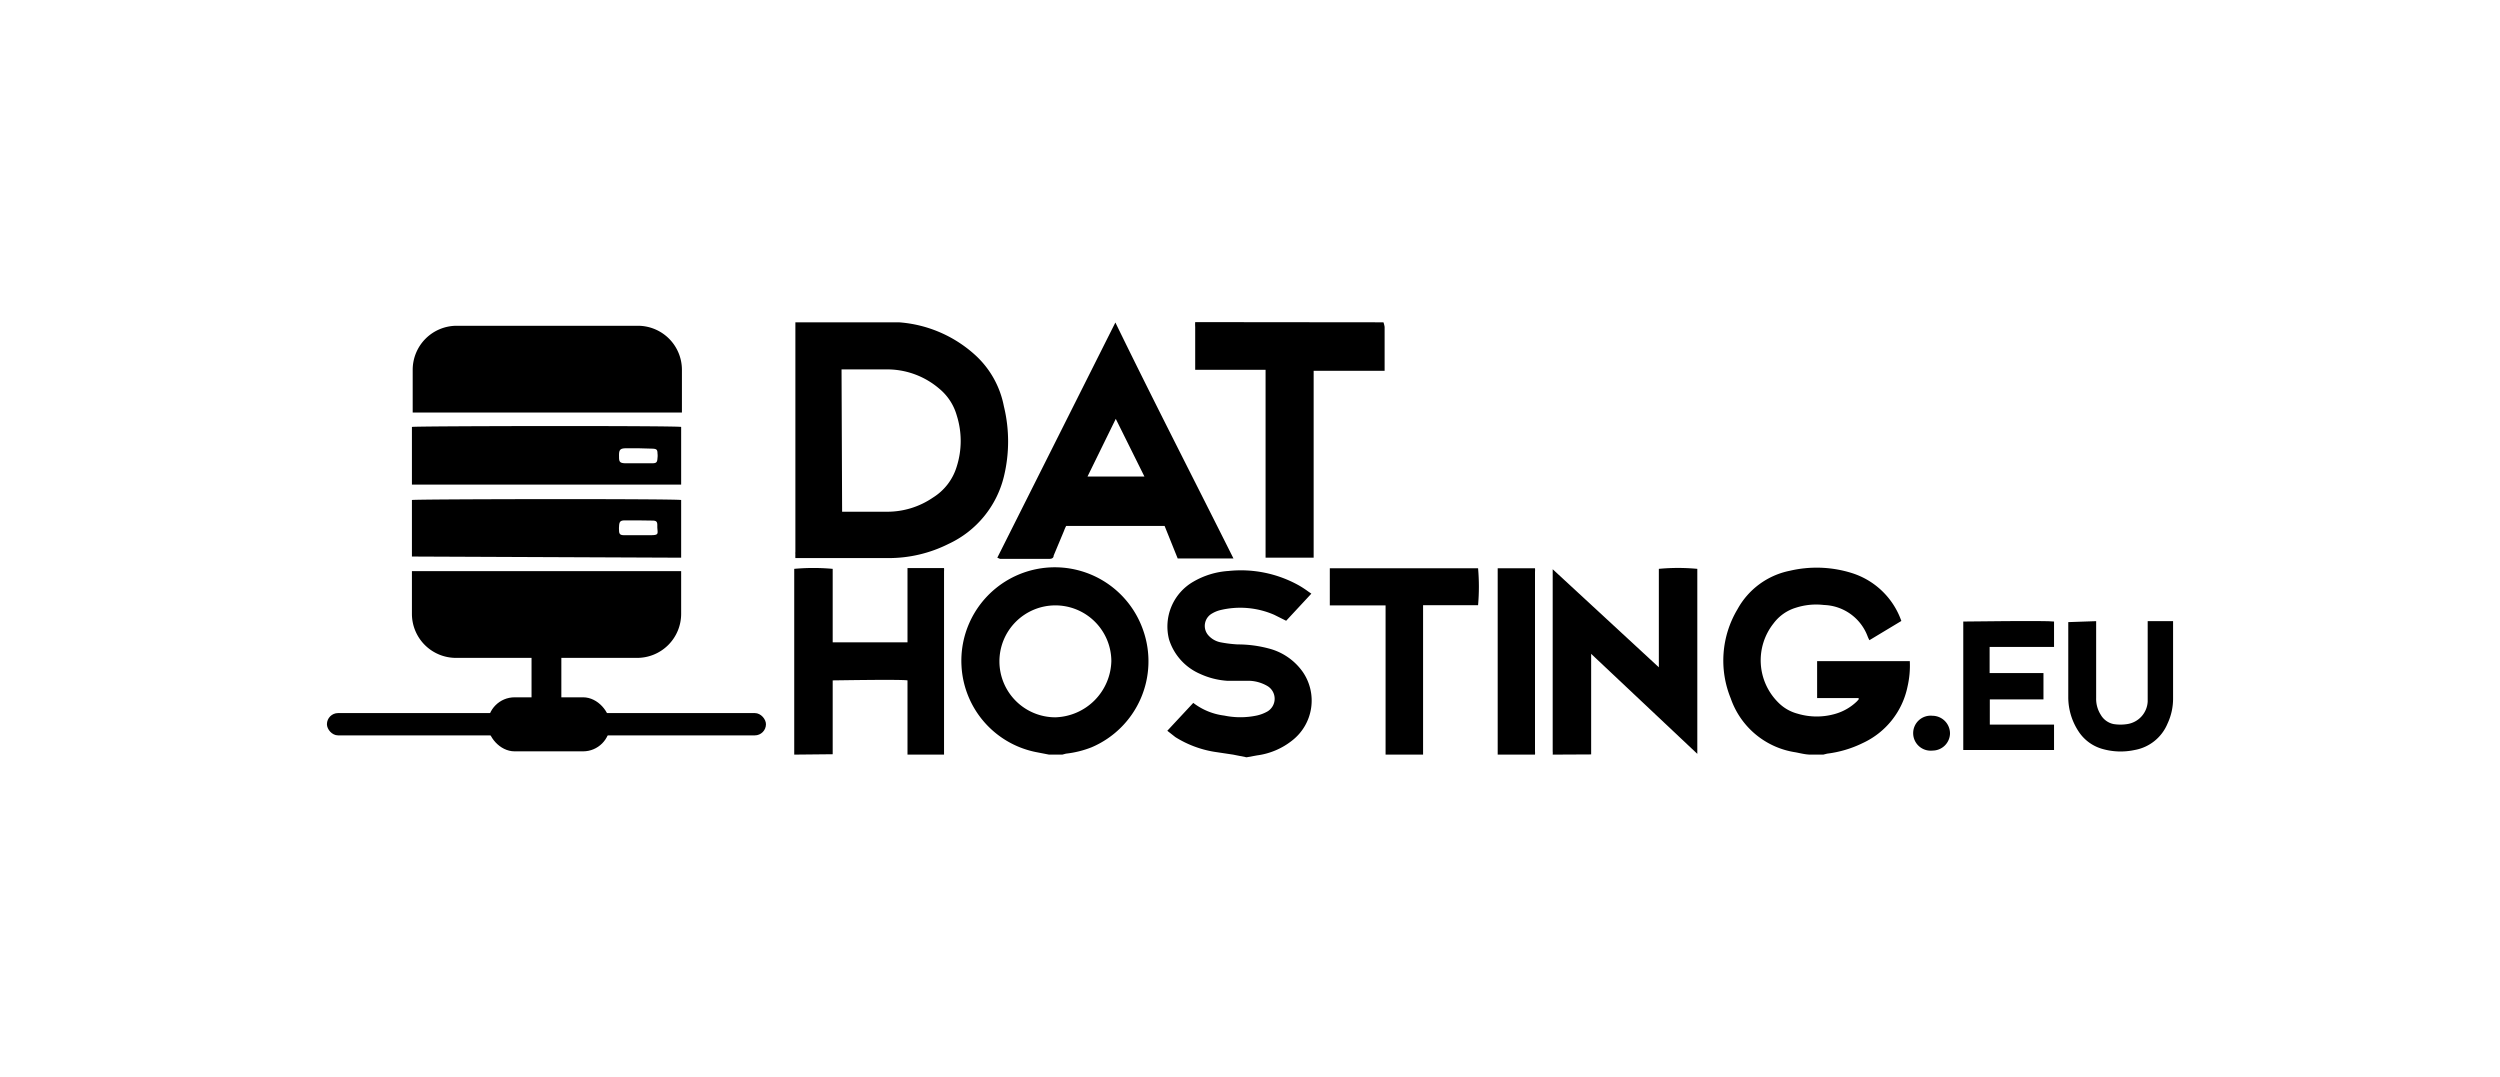 <svg id="Слой_1" data-name="Слой 1" xmlns="http://www.w3.org/2000/svg" viewBox="0 0 130 56"><defs><style>.cls-1{fill:#000;}</style></defs><title>dathostimg</title><path class="cls-1" d="M46.42,16.76l.32,0a6.6,6.6,0,0,1,4,1.73,4.83,4.83,0,0,1,1.46,2.63,7.72,7.72,0,0,1,0,3.67,5.22,5.22,0,0,1-2.87,3.49,6.92,6.92,0,0,1-3.16.74H41.36a1.35,1.35,0,0,1,0-.18.75.75,0,0,1,0-.15V17.09c0-.11,0-.22,0-.33Zm-2.63,9.85h2.33a4.2,4.2,0,0,0,2.4-.74,2.87,2.87,0,0,0,1.23-1.61,4.39,4.39,0,0,0,0-2.66,2.78,2.78,0,0,0-.91-1.39,4.16,4.16,0,0,0-2.6-1c-.75,0-1.5,0-2.25,0l-.23,0Z"/><path class="cls-1" d="M94.15,39.24c-.26,0-.52-.07-.78-.12A4.23,4.23,0,0,1,90,36.32a5.2,5.2,0,0,1,.35-4.64,4,4,0,0,1,2.72-2,6.11,6.11,0,0,1,3.23.12,4,4,0,0,1,2.57,2.49l-1.66,1a1.54,1.54,0,0,1-.09-.19,2.51,2.51,0,0,0-2.27-1.64,3.44,3.44,0,0,0-1.46.14,2.26,2.26,0,0,0-1.16.81,3.09,3.09,0,0,0,.24,4.12,2.19,2.19,0,0,0,1,.58,3.46,3.46,0,0,0,2,0,2.67,2.67,0,0,0,1.09-.64l.09-.1s0,0,0-.07H94.49V34.38h4.82a4.89,4.89,0,0,1-.12,1.33,4.15,4.15,0,0,1-2.33,2.93,5.8,5.8,0,0,1-1.85.55l-.2.05Z"/><path class="cls-1" d="M71.94,16.76A1.33,1.33,0,0,1,72,17v2.12s0,.08,0,.16H68.31V29h-2.5V19.23H62.15c0-.11,0-.18,0-.26V17a1.9,1.9,0,0,1,0-.25Z"/><path class="cls-1" d="M54.55,39.24l-.72-.14A4.83,4.83,0,0,1,50,34.66a4.86,4.86,0,0,1,9.44-1.9,4.86,4.86,0,0,1-2.68,6.1,5.18,5.18,0,0,1-1.33.33l-.19.05Zm3.24-4.86a2.91,2.91,0,1,0-2.91,2.92A3,3,0,0,0,57.79,34.38Z"/><path class="cls-1" d="M41.3,39.24V38.07c0-2.73,0-5.46,0-8.2v-.29a11.06,11.06,0,0,1,2,0c0,.41,0,.84,0,1.26v2.56h3.89V29.54h1.9a1.24,1.24,0,0,1,0,.18v9.52h-1.9c0-.1,0-.2,0-.3V35.38c-.35-.06-3.7,0-3.89,0v3.54c0,.1,0,.2,0,.3Z"/><path class="cls-1" d="M80.74,39.24a1,1,0,0,0,0-.17V29.6l0,0,5.52,5.1,0,0,0,0V29.58a10.73,10.73,0,0,1,2,0V39.2L82.74,34c0,.13,0,.22,0,.31v4.62c0,.1,0,.2,0,.3Z"/><path class="cls-1" d="M64.12,39.24l-1-.15a5.48,5.48,0,0,1-2-.76L60.7,38l1.35-1.45a3.31,3.31,0,0,0,1.61.66,4.13,4.13,0,0,0,1.68,0A2,2,0,0,0,65.9,37a.77.77,0,0,0,0-1.33,2,2,0,0,0-1-.27l-1.1,0a4,4,0,0,1-1.4-.36,2.89,2.89,0,0,1-1.61-1.79,2.69,2.69,0,0,1,1.26-3,4.16,4.16,0,0,1,1.84-.56,6.18,6.18,0,0,1,3.65.75,5.14,5.14,0,0,1,.49.32l.16.11-1.31,1.41-.62-.31a4.43,4.43,0,0,0-2.78-.25,1.57,1.57,0,0,0-.45.18.74.74,0,0,0-.35.86.73.73,0,0,0,.14.26,1.14,1.14,0,0,0,.65.38,6.56,6.56,0,0,0,.89.11,6.24,6.24,0,0,1,1.61.21,3.11,3.11,0,0,1,1.76,1.2,2.63,2.63,0,0,1-.53,3.58,3.71,3.71,0,0,1-1.83.78l-.55.1Z"/><path class="cls-1" d="M72.05,39.24c0-.11,0-.22,0-.33V31.48h-2.9c0-.66,0-1.29,0-1.93h7.71a10.92,10.92,0,0,1,0,1.92H74v7.45c0,.11,0,.21,0,.32Z"/><path class="cls-1" d="M77.88,39.24c0-.1,0-.2,0-.3V29.55h1.94a1.23,1.23,0,0,1,0,.19v9.33a1,1,0,0,1,0,.17Z"/><path class="cls-1" d="M51.86,29,58,16.77c2,4.11,4.09,8.17,6.14,12.27h-2.9l-.68-1.69H55.44a1.89,1.89,0,0,0-.11.25l-.54,1.29c0,.11-.08.17-.21.17H52Zm7.65-4.22-1.49-3-1.47,3Z"/><path class="cls-1" d="M21.42,28.94V26c.19-.05,13.59-.07,14,0v3Zm11.77-1.88H32.5c-.25,0-.3.07-.31.33a1.09,1.09,0,0,0,0,.18c0,.2.06.26.26.26.46,0,.92,0,1.37,0s.38-.07.36-.4c0,0,0-.09,0-.13,0-.19-.07-.23-.27-.23Z"/><path class="cls-1" d="M21.42,25.2v-3c.19-.05,13.65-.07,14,0v3Zm11.79-1.89h-.64c-.33,0-.39.08-.38.42v.05c0,.24.06.3.31.31.47,0,.94,0,1.42,0,.22,0,.26-.06.27-.28a.9.9,0,0,0,0-.23c0-.21-.06-.24-.27-.25Z"/><path class="cls-1" d="M103.47,37.68h3.34V39h-4.72V32.32c.19,0,4.34-.06,4.72,0v1.32h-3.35V35h2.8v1.37h-2.79Z"/><path class="cls-1" d="M109,32.3v4a1.54,1.54,0,0,0,.24.87,1,1,0,0,0,.66.48,2.26,2.26,0,0,0,.73,0,1.25,1.25,0,0,0,1.05-1.17V32.3H113v4a3.07,3.07,0,0,1-.29,1.33A2.28,2.28,0,0,1,111,39a3.45,3.45,0,0,1-1.69-.06,2.19,2.19,0,0,1-1.24-.93,3.23,3.23,0,0,1-.52-1.74c0-1.21,0-2.42,0-3.62v-.3Z"/><path class="cls-1" d="M100.5,37.22a.92.92,0,0,1,.9.93.91.91,0,0,1-.91.88.91.91,0,1,1,0-1.81Z"/><path class="cls-1" d="M21.42,29.7h14a0,0,0,0,1,0,0v2.22a2.29,2.29,0,0,1-2.29,2.29H23.71a2.29,2.29,0,0,1-2.29-2.29V29.7A0,0,0,0,1,21.42,29.7Z"/><path class="cls-1" d="M21.42,17h14a0,0,0,0,1,0,0v2.22a2.29,2.29,0,0,1-2.29,2.29H23.71a2.29,2.29,0,0,1-2.29-2.29V17A0,0,0,0,1,21.42,17Z" transform="translate(56.88 38.45) rotate(180)"/><rect class="cls-1" x="27.64" y="33.45" width="1.55" height="3.83"/><rect class="cls-1" x="17" y="37.08" width="22.83" height="1.16" rx="0.58"/><rect class="cls-1" x="25.36" y="36.26" width="6.36" height="2.81" rx="1.4"/></svg>